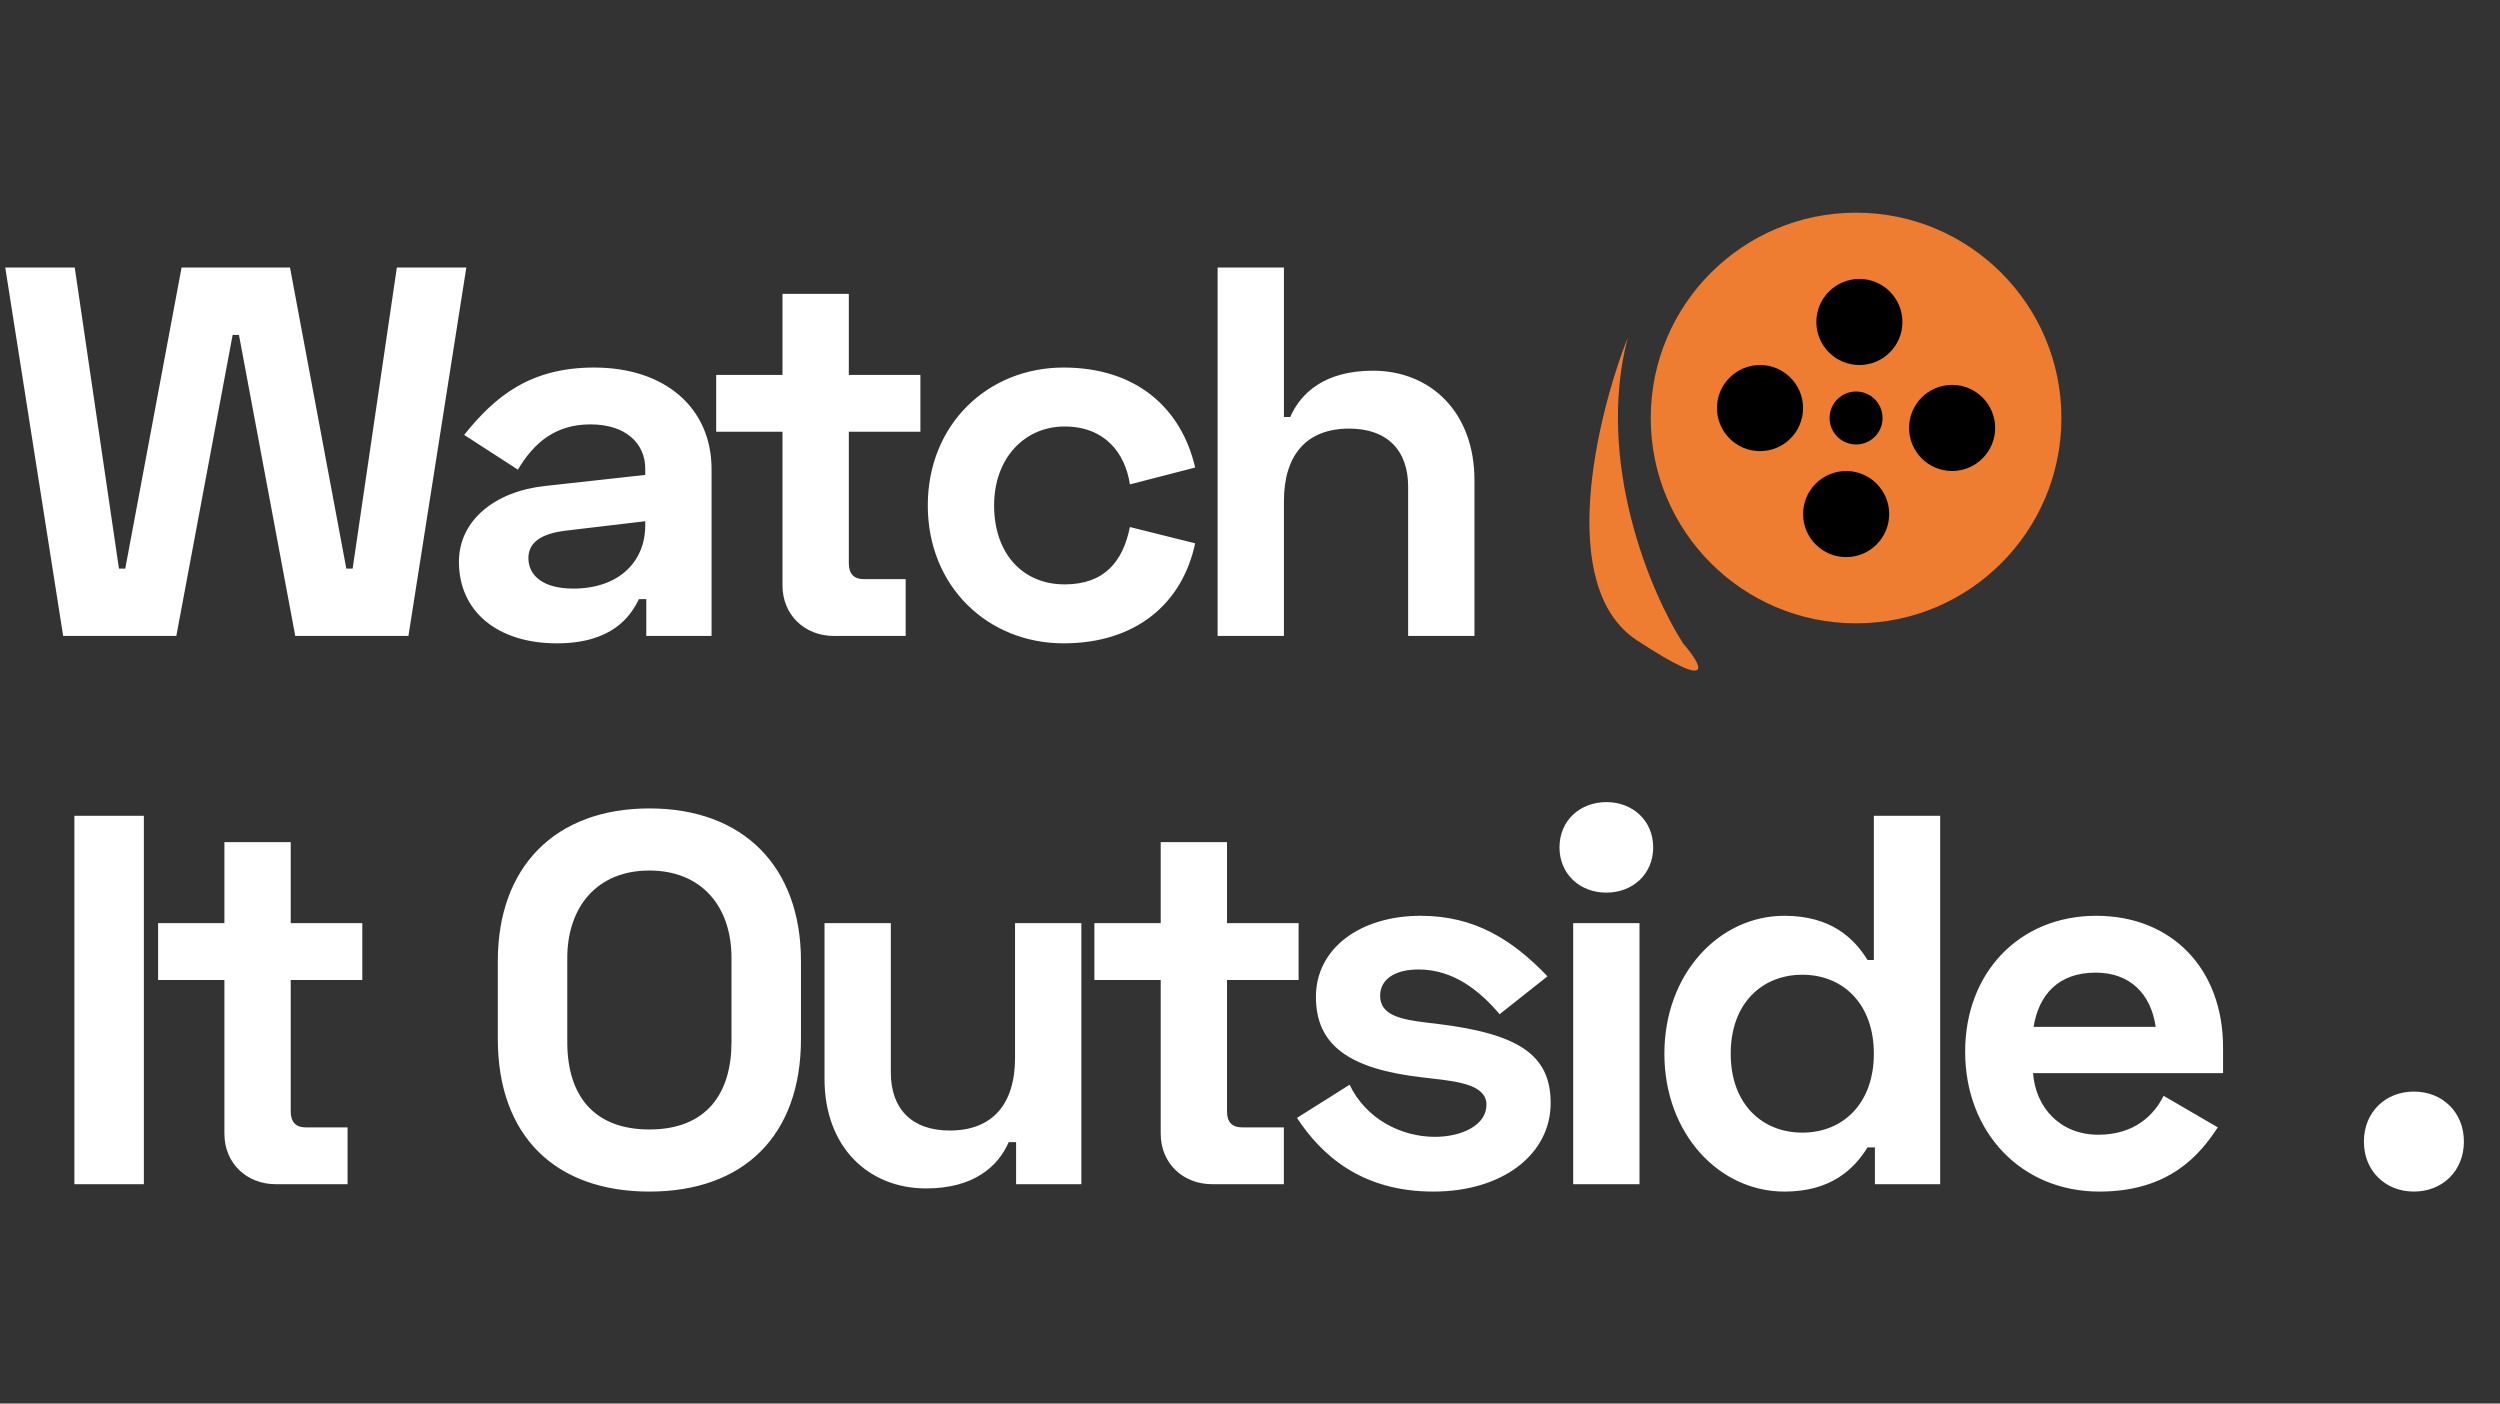 <svg
            width="114"
            height="64"
            viewBox="0 0 114 64"
            fill="none"
            xmlns="http://www.w3.org/2000/svg"
          >
            <rect x="0" y="0" width="114" height="64" fill="#333333" stroke="none"/>
            <path
              d="M0.24 12.2L2.88 29H8.04L10.608 15.272H10.896L13.464 29H18.624L21.264 12.2H18.096L16.08 25.928H15.792L13.224 12.2H8.28L5.712 25.928H5.424L3.408 12.2H0.24ZM21.167 19.832L23.615 21.416C24.359 20.168 25.343 19.352 26.927 19.352C28.559 19.352 29.423 20.24 29.423 21.368V21.656L24.863 22.16C22.583 22.4 20.927 23.72 20.927 25.616C20.927 27.896 22.703 29.336 25.391 29.336C27.911 29.336 28.751 28.112 29.135 27.32H29.471V29H32.447V21.392C32.447 18.608 30.335 16.76 27.095 16.76C24.191 16.76 22.583 18.056 21.167 19.832ZM24.095 25.448C24.095 24.752 24.647 24.344 25.775 24.2L29.423 23.768V23.96C29.423 25.592 28.247 26.84 26.135 26.84C24.791 26.84 24.095 26.264 24.095 25.448ZM32.658 17.096V19.688H35.682V26.696C35.682 28.04 36.69 29 38.034 29H41.298V26.408H39.378C38.946 26.408 38.706 26.168 38.706 25.688V19.688H41.97V17.096H38.706V13.4H35.682V17.096H32.658ZM42.307 23.048C42.307 26.744 45.043 29.336 48.499 29.336C51.835 29.336 53.923 27.488 54.499 24.776L51.523 24.032C51.211 25.592 50.371 26.648 48.547 26.648C46.603 26.648 45.331 25.208 45.331 23.048C45.331 20.888 46.723 19.448 48.547 19.448C50.371 19.448 51.307 20.648 51.523 22.088L54.499 21.32C53.875 18.608 51.811 16.76 48.499 16.76C45.043 16.76 42.307 19.352 42.307 23.048ZM55.523 12.2V29H58.547V22.856C58.547 20.744 59.579 19.544 61.523 19.544C63.251 19.544 64.211 20.528 64.211 22.184V29H67.235V21.896C67.235 18.8 65.243 16.904 62.603 16.904C60.419 16.904 59.315 17.912 58.835 19.016H58.547V12.2H55.523Z"
              fill="white"
            />
            <path
              d="M3.392 37.2V54H6.56V37.2H3.392ZM7.209 42.096V44.688H10.233V51.696C10.233 53.04 11.241 54 12.585 54H15.849V51.408H13.929C13.497 51.408 13.257 51.168 13.257 50.688V44.688H16.521V42.096H13.257V38.4H10.233V42.096H7.209ZM22.7 43.824V47.376C22.7 51.792 25.316 54.336 29.612 54.336C33.908 54.336 36.524 51.792 36.524 47.376V43.824C36.524 39.528 33.908 36.864 29.612 36.864C25.316 36.864 22.7 39.528 22.7 43.824ZM25.868 43.68C25.868 41.4 27.188 39.696 29.612 39.696C31.964 39.696 33.356 41.304 33.356 43.68V47.52C33.356 49.848 32.228 51.504 29.612 51.504C27.068 51.504 25.868 49.944 25.868 47.52V43.68ZM49.31 54V42.096H46.286V48.24C46.286 50.352 45.254 51.552 43.31 51.552C41.582 51.552 40.622 50.568 40.622 48.912V42.096H37.598V49.2C37.598 52.296 39.59 54.192 42.23 54.192C44.414 54.192 45.518 53.184 45.998 52.08H46.334V54H49.31ZM49.904 42.096V44.688H52.928V51.696C52.928 53.04 53.936 54 55.28 54H58.544V51.408H56.624C56.192 51.408 55.952 51.168 55.952 50.688V44.688H59.216V42.096H55.952V38.4H52.928V42.096H49.904ZM60.006 45.456C60.006 47.664 61.518 48.744 64.854 49.128L65.262 49.176C66.558 49.32 67.782 49.488 67.782 50.376C67.782 51.312 66.654 51.84 65.43 51.84C63.894 51.84 62.286 51.024 61.542 49.464L59.142 50.976C60.246 52.656 62.07 54.336 65.358 54.336C68.526 54.336 70.71 52.632 70.71 50.304C70.71 48.12 69.294 47.136 65.478 46.68L65.07 46.632C63.822 46.488 62.934 46.272 62.934 45.408C62.934 44.688 63.558 44.208 64.686 44.208C66.27 44.208 67.47 45.168 68.382 46.248L70.566 44.52C68.958 42.84 67.23 41.76 64.782 41.76C62.022 41.76 60.006 43.248 60.006 45.456ZM71.113 38.64C71.113 39.864 72.049 40.704 73.249 40.704C74.449 40.704 75.385 39.864 75.385 38.64C75.385 37.416 74.449 36.576 73.249 36.576C72.049 36.576 71.113 37.416 71.113 38.64ZM74.761 42.096H71.737V54H74.761V42.096ZM88.472 37.2H85.448V43.776H85.16C84.536 42.768 83.48 41.76 81.368 41.76C78.392 41.76 75.896 44.4 75.896 48.048C75.896 51.696 78.392 54.336 81.368 54.336C83.48 54.336 84.536 53.328 85.16 52.32H85.496V54H88.472V37.2ZM82.184 44.448C84.056 44.448 85.448 45.792 85.448 48.048C85.448 50.304 84.056 51.648 82.184 51.648C80.36 51.648 78.92 50.352 78.92 48.048C78.92 45.744 80.36 44.448 82.184 44.448ZM89.611 47.952C89.611 51.648 92.179 54.336 95.731 54.336C98.923 54.336 100.315 52.656 101.131 51.408L98.659 49.968C98.251 50.808 97.363 51.744 95.683 51.744C93.955 51.744 92.827 50.52 92.707 48.936H101.371V47.76C101.371 44.184 99.043 41.76 95.587 41.76C92.083 41.76 89.611 44.352 89.611 47.952ZM92.731 46.824C92.971 45.36 93.859 44.352 95.563 44.352C97.123 44.352 98.083 45.312 98.299 46.824H92.731ZM107.794 52.056C107.794 53.4 108.778 54.336 110.074 54.336C111.37 54.336 112.354 53.4 112.354 52.056C112.354 50.712 111.37 49.776 110.074 49.776C108.778 49.776 107.794 50.712 107.794 52.056Z"
              fill="white"
            />
            <circle cx="84.637" cy="19.061" r="9.363" fill="#EF7D31" />
            <circle cx="80.257" cy="18.608" r="1.963" fill="black" />
            <circle cx="84.788" cy="14.682" r="1.963" fill="black" />
            <circle cx="84.184" cy="23.441" r="1.963" fill="black" />
            <circle cx="89.016" cy="19.514" r="1.963" fill="black" />
            <circle cx="84.637" cy="19.061" r="1.208" fill="black" />
            <path
              d="M74.64 29.196C70.932 26.762 72.818 18.979 74.225 15.392C72.743 21.103 75.29 27.071 76.749 29.341C77.591 30.307 78.348 31.63 74.64 29.196Z"
              fill="#EF7D31"
            />
          </svg>